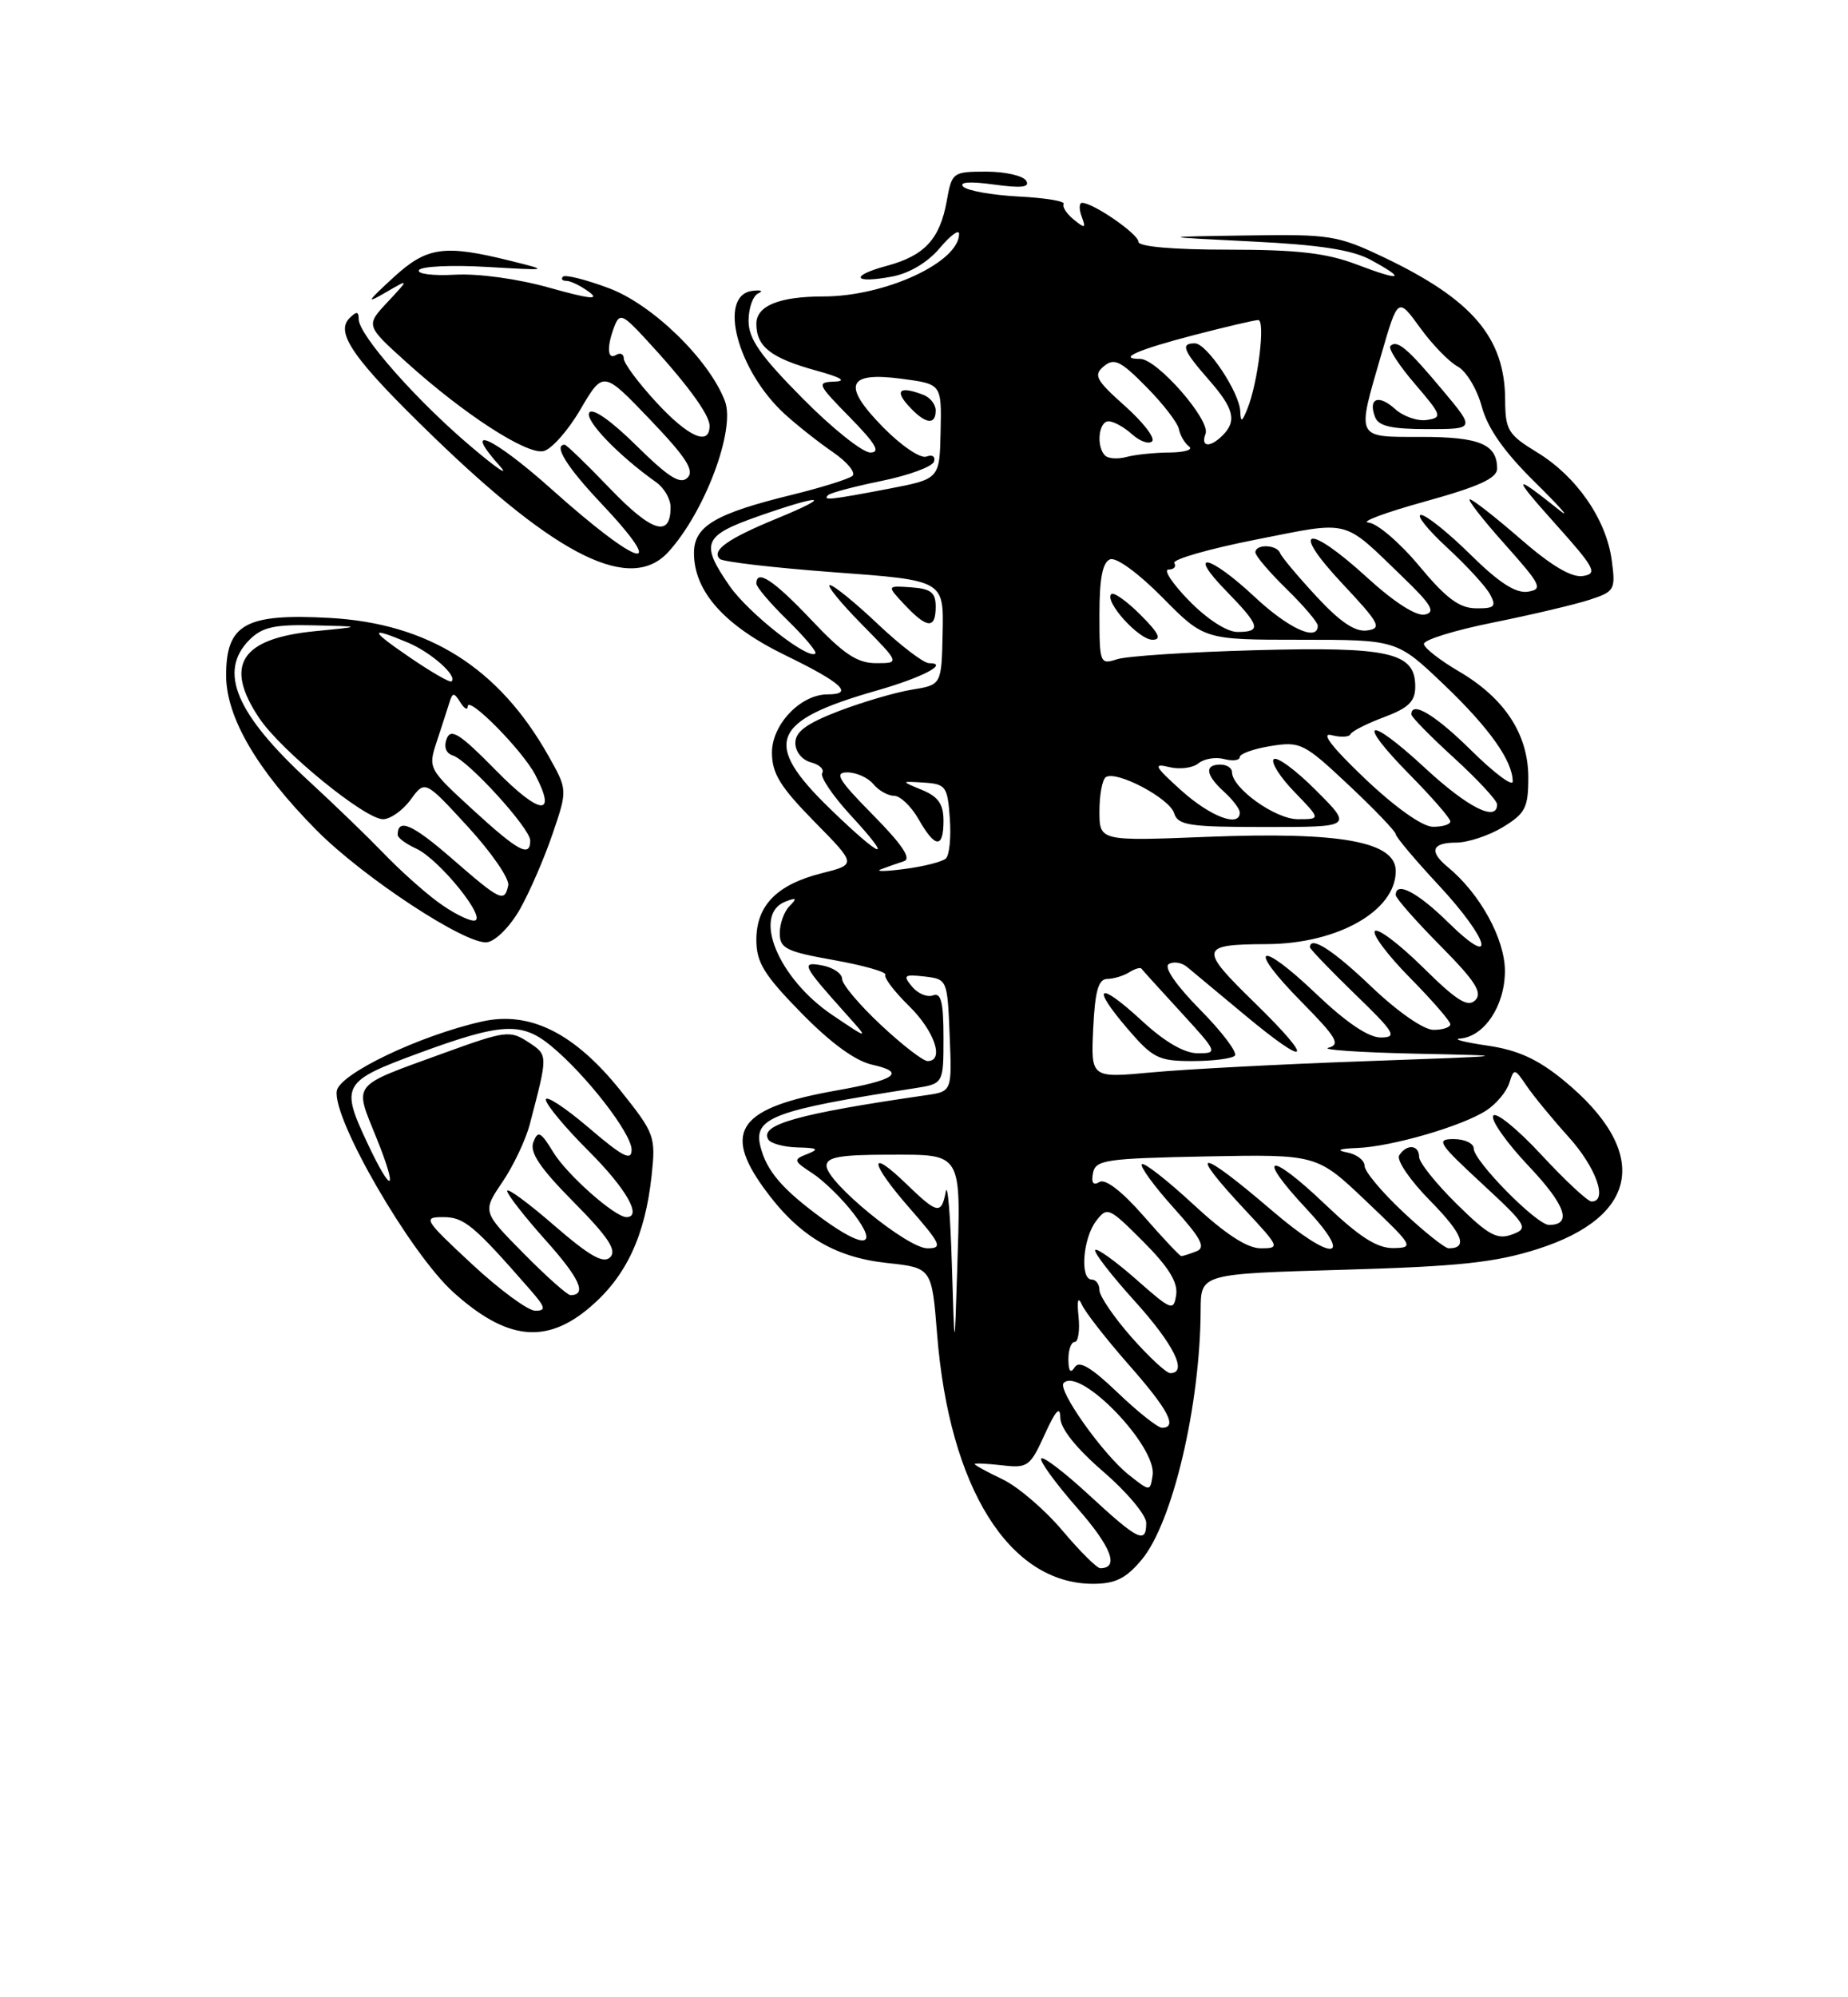 <?xml version="1.0" encoding="UTF-8" standalone="no"?>
<!DOCTYPE svg PUBLIC "-//W3C//DTD SVG 1.1//EN" "http://www.w3.org/Graphics/SVG/1.1/DTD/svg11.dtd" >
<svg xmlns="http://www.w3.org/2000/svg" xmlns:xlink="http://www.w3.org/1999/xlink" version="1.1" viewBox="0 0 237 256">
 <g >
 <path fill="currentColor"
d=" M 146.40 199.93 C 150.37 195.22 153.93 180.16 153.98 167.88 C 154.00 163.27 154.00 163.27 172.25 162.75 C 187.13 162.32 191.74 161.83 197.20 160.09 C 210.36 155.89 211.64 147.58 200.53 138.47 C 197.21 135.75 194.66 134.59 190.77 134.02 C 187.87 133.60 186.27 133.19 187.21 133.12 C 190.34 132.90 193.00 128.92 193.00 124.46 C 193.00 120.34 189.81 114.54 185.67 111.13 C 183.23 109.12 183.62 108.00 186.75 108.00 C 188.26 107.99 190.96 107.10 192.75 106.01 C 195.62 104.26 196.00 103.52 196.00 99.66 C 196.00 94.12 192.97 89.49 187.11 86.06 C 184.70 84.65 182.67 83.07 182.61 82.55 C 182.55 82.02 186.55 80.78 191.50 79.79 C 196.45 78.79 202.01 77.48 203.87 76.87 C 207.08 75.82 207.21 75.59 206.70 71.81 C 206.00 66.57 202.20 61.08 197.16 58.00 C 193.39 55.70 193.05 55.15 193.03 51.20 C 192.98 43.28 188.83 38.41 177.57 33.03 C 171.55 30.16 170.62 30.01 159.86 30.18 C 148.50 30.35 148.50 30.35 160.50 30.95 C 169.16 31.37 173.40 32.02 175.75 33.29 C 180.46 35.84 179.74 36.09 173.99 33.90 C 170.12 32.43 166.36 32.00 157.49 32.00 C 150.39 32.00 146.00 31.61 146.00 30.99 C 146.00 30.00 140.22 26.01 138.78 26.00 C 138.39 26.00 138.36 26.79 138.72 27.75 C 139.29 29.28 139.16 29.33 137.70 28.14 C 136.78 27.39 136.20 26.49 136.41 26.14 C 136.63 25.79 134.03 25.36 130.65 25.19 C 127.27 25.01 124.07 24.45 123.54 23.93 C 122.94 23.33 124.39 23.23 127.45 23.65 C 131.01 24.14 132.12 24.01 131.60 23.16 C 131.20 22.52 128.90 22.00 126.49 22.00 C 122.19 22.00 122.07 22.09 121.42 25.75 C 120.54 30.64 118.58 32.77 113.74 34.07 C 108.92 35.37 109.41 36.39 114.40 35.45 C 116.61 35.04 118.98 33.63 120.51 31.81 C 121.88 30.18 123.00 29.35 123.00 29.97 C 123.00 33.62 113.50 38.00 105.58 38.00 C 99.94 38.00 97.00 39.20 97.00 41.50 C 97.00 44.44 98.87 45.90 104.72 47.51 C 107.85 48.37 108.65 48.85 107.04 48.91 C 104.70 49.00 104.79 49.21 109.00 53.50 C 112.32 56.89 112.97 58.00 111.61 58.00 C 110.61 58.00 106.69 54.87 102.90 51.03 C 97.50 45.58 96.00 43.43 96.00 41.12 C 96.00 39.49 96.56 37.91 97.25 37.60 C 97.94 37.29 97.60 37.14 96.50 37.28 C 92.00 37.82 94.55 47.52 100.66 53.09 C 102.22 54.51 105.00 56.71 106.83 57.96 C 108.66 59.22 109.78 60.58 109.33 60.99 C 108.87 61.39 105.40 62.48 101.61 63.41 C 91.72 65.83 89.00 67.44 89.00 70.88 C 89.00 75.82 92.92 80.20 100.74 84.00 C 107.98 87.52 109.58 89.00 106.13 89.00 C 102.68 89.00 99.00 92.85 99.00 96.46 C 99.00 99.13 100.06 100.85 104.42 105.29 C 109.85 110.80 109.85 110.80 105.40 111.92 C 99.63 113.37 97.00 116.05 97.00 120.47 C 97.00 123.36 97.98 124.95 102.77 129.84 C 106.54 133.69 109.69 135.99 111.87 136.47 C 116.26 137.44 114.88 138.43 107.27 139.77 C 94.83 141.97 92.64 144.90 97.93 152.24 C 102.32 158.33 106.96 161.15 113.76 161.88 C 119.50 162.50 119.50 162.50 120.18 171.00 C 121.74 190.69 129.42 202.99 140.16 203.00 C 143.02 203.00 144.39 202.33 146.40 199.93 Z  M 75.70 167.52 C 80.30 163.59 82.72 158.42 83.56 150.75 C 84.11 145.68 83.98 145.30 79.66 139.88 C 73.71 132.42 67.98 129.55 61.81 130.93 C 53.80 132.73 43.53 137.64 43.19 139.83 C 42.64 143.43 52.62 160.65 58.14 165.63 C 64.99 171.80 70.06 172.35 75.70 167.52 Z  M 66.70 116.50 C 67.94 114.30 69.82 109.96 70.87 106.87 C 72.79 101.23 72.79 101.23 70.33 96.87 C 63.96 85.58 54.95 79.90 42.26 79.20 C 31.48 78.61 29.00 79.99 29.00 86.57 C 29.00 91.93 32.96 98.71 40.61 106.43 C 46.63 112.50 59.80 121.14 62.47 120.77 C 63.57 120.62 65.45 118.72 66.70 116.50 Z  M 85.71 70.75 C 90.39 65.63 94.35 55.06 92.97 51.41 C 90.95 46.10 83.71 39.05 78.12 36.95 C 75.16 35.84 72.50 35.17 72.20 35.46 C 71.91 35.76 72.11 36.00 72.64 36.00 C 73.18 36.00 74.49 36.64 75.56 37.43 C 76.97 38.47 75.60 38.32 70.50 36.89 C 66.45 35.74 61.33 35.04 58.34 35.21 C 55.51 35.37 53.43 35.10 53.73 34.62 C 54.04 34.13 57.93 33.95 62.39 34.21 C 70.49 34.68 70.49 34.68 65.50 33.44 C 56.95 31.31 54.74 31.62 50.42 35.60 C 47.01 38.73 46.89 38.98 49.50 37.46 C 52.50 35.72 52.50 35.72 49.70 38.72 C 46.89 41.72 46.89 41.72 52.20 46.50 C 59.47 53.06 67.47 58.25 69.67 57.83 C 70.68 57.64 72.82 55.24 74.43 52.49 C 77.36 47.50 77.36 47.50 83.36 53.77 C 87.99 58.61 89.09 60.31 88.17 61.23 C 87.26 62.14 85.76 61.20 81.61 57.11 C 78.37 53.91 75.97 52.23 75.57 52.89 C 74.97 53.86 79.32 58.39 84.15 61.81 C 85.17 62.53 86.00 63.96 86.00 65.00 C 86.00 68.95 83.62 68.22 78.26 62.65 C 75.28 59.54 72.64 57.00 72.42 57.00 C 70.93 57.00 72.69 59.85 77.00 64.41 C 85.98 73.91 82.05 72.83 70.72 62.69 C 63.22 55.99 59.08 54.13 64.08 59.71 C 65.41 61.20 63.70 60.04 60.29 57.14 C 53.33 51.24 46.00 42.91 46.00 40.91 C 46.00 39.90 45.73 39.87 44.82 40.78 C 42.94 42.66 45.38 46.11 55.62 56.01 C 71.57 71.44 80.90 76.01 85.71 70.75 Z  M 136.22 196.14 C 133.96 193.47 130.52 190.53 128.56 189.60 C 126.60 188.67 125.00 187.79 125.00 187.65 C 125.00 187.52 126.57 187.59 128.50 187.81 C 131.80 188.20 132.11 187.97 133.98 183.86 C 135.38 180.78 135.96 180.14 135.98 181.69 C 135.99 183.09 137.99 185.60 141.50 188.63 C 144.53 191.24 147.00 194.20 147.00 195.19 C 147.00 197.94 145.99 197.46 139.71 191.66 C 136.53 188.72 133.75 186.60 133.53 186.94 C 133.32 187.29 135.39 190.14 138.14 193.27 C 142.55 198.30 143.58 201.00 141.10 201.00 C 140.67 201.00 138.47 198.81 136.22 196.14 Z  M 144.75 189.02 C 141.46 186.42 135.56 178.11 136.41 177.26 C 138.51 175.16 148.38 185.38 147.82 189.08 C 147.50 191.20 147.50 191.20 144.75 189.02 Z  M 143.33 178.49 C 139.94 175.25 138.40 174.34 137.83 175.24 C 137.29 176.09 137.03 175.76 137.02 174.25 C 137.01 173.01 137.37 172.00 137.83 172.00 C 138.28 172.00 138.50 170.54 138.32 168.75 C 138.10 166.65 138.25 166.11 138.75 167.22 C 139.16 168.17 141.87 171.63 144.75 174.91 C 149.84 180.68 151.06 183.00 149.02 183.00 C 148.48 183.00 145.92 180.97 143.33 178.49 Z  M 145.08 171.36 C 142.84 168.81 141.00 166.11 141.00 165.36 C 141.00 164.61 140.55 164.00 140.00 164.00 C 138.48 164.00 138.87 158.76 140.55 156.53 C 141.99 154.63 142.19 154.71 146.61 159.13 C 149.86 162.39 151.08 164.35 150.84 165.96 C 150.52 168.09 150.24 167.98 145.71 163.98 C 143.07 161.66 140.71 159.96 140.46 160.21 C 140.21 160.46 142.48 163.40 145.50 166.74 C 150.55 172.32 152.37 176.00 150.08 176.00 C 149.58 176.00 147.33 173.91 145.08 171.36 Z  M 122.07 162.00 C 121.88 155.68 121.53 151.51 121.29 152.75 C 120.73 155.70 120.22 155.60 116.31 151.82 C 111.29 146.95 111.49 148.95 116.61 154.80 C 120.69 159.47 120.93 160.00 118.94 160.00 C 116.36 160.00 106.00 151.53 106.00 149.42 C 106.00 148.31 107.75 148.00 113.98 148.00 C 123.54 148.00 123.24 147.49 122.75 163.00 C 122.42 173.50 122.42 173.50 122.07 162.00 Z  M 146.68 155.88 C 143.89 152.69 141.75 151.04 141.00 151.50 C 140.21 151.99 139.93 151.61 140.17 150.37 C 140.49 148.66 141.77 148.48 154.71 148.22 C 168.89 147.95 168.89 147.95 175.19 153.94 C 181.27 159.71 181.40 159.93 178.68 159.97 C 176.58 159.99 174.32 158.53 169.92 154.34 C 162.70 147.46 160.95 147.89 167.54 154.93 C 173.82 161.65 170.88 161.81 163.14 155.17 C 153.68 147.07 152.13 147.01 159.64 155.04 C 164.12 159.84 164.19 160.00 161.69 160.00 C 159.95 160.00 157.15 158.18 153.03 154.36 C 149.68 151.26 146.72 148.95 146.44 149.22 C 146.17 149.50 147.98 151.99 150.47 154.76 C 154.08 158.77 154.68 159.91 153.42 160.39 C 152.55 160.73 151.68 161.00 151.50 161.00 C 151.31 161.00 149.14 158.70 146.68 155.88 Z  M 179.96 155.36 C 177.23 152.81 175.00 150.14 175.00 149.43 C 175.00 148.72 173.99 147.94 172.75 147.71 C 171.28 147.42 171.73 147.23 174.07 147.14 C 178.49 146.97 187.57 144.33 190.63 142.32 C 191.89 141.50 193.21 139.92 193.56 138.82 C 194.17 136.89 194.24 136.91 195.77 139.16 C 196.64 140.45 199.07 143.40 201.17 145.73 C 204.69 149.62 206.25 154.00 204.11 154.00 C 203.62 154.00 200.72 151.30 197.66 148.00 C 194.61 144.71 191.84 142.46 191.50 143.00 C 191.16 143.55 193.20 146.45 196.03 149.44 C 200.81 154.49 201.67 157.00 198.65 157.00 C 197.07 157.00 189.00 148.81 189.00 147.21 C 189.00 146.55 187.85 146.00 186.44 146.00 C 184.12 146.00 184.45 146.52 190.04 151.69 C 195.88 157.10 196.07 157.43 193.91 158.23 C 192.00 158.93 190.86 158.31 186.82 154.32 C 184.17 151.71 182.00 149.00 182.00 148.29 C 182.00 146.71 180.37 146.59 179.44 148.10 C 179.07 148.70 180.85 151.31 183.41 153.90 C 187.59 158.15 188.31 160.00 185.79 160.00 C 185.31 160.00 182.68 157.91 179.96 155.36 Z  M 105.40 156.15 C 100.31 152.42 98.30 150.07 97.52 146.94 C 96.60 143.27 99.15 142.31 117.25 139.49 C 121.00 138.91 121.00 138.91 121.00 132.99 C 121.00 128.45 120.69 127.18 119.66 127.58 C 118.92 127.86 117.71 127.36 116.97 126.46 C 115.76 125.01 115.94 124.87 118.56 125.16 C 121.48 125.50 121.50 125.55 121.79 132.70 C 122.09 139.89 122.09 139.89 118.79 140.37 C 102.35 142.75 97.35 144.15 98.53 146.05 C 98.85 146.57 100.55 147.03 102.31 147.07 C 104.86 147.13 105.11 147.29 103.54 147.91 C 101.69 148.63 101.73 148.78 104.23 150.41 C 105.68 151.37 108.05 153.69 109.49 155.57 C 112.77 159.88 110.87 160.15 105.40 156.15 Z  M 140.20 131.84 C 140.43 127.02 140.86 125.49 142.00 125.47 C 142.82 125.46 144.09 125.08 144.82 124.62 C 145.54 124.17 146.25 123.96 146.38 124.15 C 146.52 124.34 148.80 126.86 151.46 129.75 C 156.17 134.89 156.22 135.00 153.61 135.00 C 151.89 135.00 149.38 133.55 146.46 130.85 C 140.87 125.70 139.81 126.25 144.58 131.83 C 147.85 135.64 148.57 136.00 152.91 136.00 C 155.53 136.00 157.98 135.69 158.36 135.31 C 158.74 134.93 156.75 132.28 153.93 129.43 C 150.83 126.29 149.23 123.97 149.89 123.57 C 150.49 123.20 151.54 123.36 152.24 123.94 C 152.93 124.51 156.20 127.23 159.50 129.98 C 167.93 137.01 168.76 136.19 160.93 128.55 C 153.72 121.52 153.82 121.05 162.50 121.01 C 171.56 120.96 179.00 116.74 179.00 111.65 C 179.00 107.86 171.95 106.59 154.83 107.26 C 141.00 107.81 141.00 107.81 141.00 103.96 C 141.00 101.85 141.37 99.89 141.83 99.60 C 143.22 98.74 149.96 102.30 150.57 104.21 C 151.07 105.79 152.44 106.00 162.30 106.00 C 173.47 106.00 173.47 106.00 168.77 101.30 C 166.19 98.71 163.75 96.92 163.35 97.31 C 162.96 97.71 164.16 99.60 166.01 101.51 C 169.39 105.00 169.39 105.00 166.44 105.00 C 163.56 105.00 158.00 101.02 158.00 98.96 C 158.00 98.43 157.32 98.00 156.50 98.00 C 154.43 98.00 154.62 99.35 157.00 101.50 C 158.10 102.50 159.00 103.69 159.00 104.15 C 159.00 106.10 155.23 104.67 151.50 101.32 C 148.06 98.22 147.84 97.80 149.95 98.32 C 151.29 98.65 152.98 98.43 153.69 97.84 C 154.41 97.25 155.89 97.00 156.99 97.29 C 158.10 97.58 159.00 97.46 159.00 97.03 C 159.00 96.61 160.79 95.97 162.98 95.62 C 166.77 95.01 167.24 95.25 172.98 100.64 C 176.29 103.75 179.00 106.58 179.00 106.92 C 179.00 107.26 181.47 110.20 184.50 113.45 C 191.07 120.51 192.07 124.45 185.71 118.21 C 181.79 114.36 179.00 112.91 179.00 114.72 C 179.00 115.12 181.57 118.04 184.71 121.21 C 189.20 125.74 190.16 127.24 189.20 128.20 C 188.24 129.16 186.81 128.26 182.52 124.02 C 179.51 121.05 176.73 118.94 176.33 119.33 C 175.94 119.73 177.95 122.41 180.81 125.31 C 183.66 128.20 186.00 130.89 186.00 131.28 C 186.00 131.68 185.03 132.00 183.84 132.00 C 182.59 132.00 179.26 129.69 175.91 126.50 C 170.96 121.77 168.00 119.87 168.00 121.42 C 168.00 121.64 170.59 124.33 173.75 127.40 C 178.89 132.37 179.24 132.96 177.09 132.98 C 175.51 132.99 172.65 131.06 168.79 127.38 C 161.37 120.30 159.78 121.19 166.93 128.43 C 171.40 132.96 171.95 133.88 170.37 134.29 C 169.34 134.55 174.35 134.89 181.50 135.05 C 194.36 135.32 194.29 135.33 175.00 136.02 C 164.27 136.40 151.99 137.05 147.70 137.45 C 139.90 138.18 139.90 138.18 140.20 131.84 Z  M 112.96 131.36 C 110.23 128.81 108.00 126.17 108.00 125.48 C 108.00 124.79 106.87 124.02 105.49 123.75 C 102.65 123.21 102.90 123.71 108.45 129.90 C 111.50 133.30 111.50 133.30 106.75 130.10 C 99.81 125.43 96.41 117.20 100.75 115.55 C 102.15 115.01 102.25 115.13 101.25 116.14 C 100.56 116.83 100.00 118.39 100.00 119.61 C 100.00 121.56 100.82 121.97 106.96 123.06 C 110.79 123.75 113.75 124.59 113.54 124.94 C 113.32 125.29 114.69 127.09 116.57 128.93 C 119.85 132.14 121.16 136.00 118.96 136.00 C 118.38 136.00 115.68 133.91 112.96 131.36 Z  M 113.00 111.41 C 113.83 111.10 115.14 110.64 115.93 110.38 C 116.92 110.07 115.70 108.24 111.96 104.46 C 107.53 99.97 106.94 99.00 108.66 99.00 C 109.81 99.00 111.32 99.67 112.00 100.50 C 112.68 101.33 113.89 102.00 114.67 102.00 C 115.45 102.00 116.86 103.35 117.80 104.99 C 119.93 108.74 121.00 108.81 121.00 105.19 C 121.00 103.07 120.33 102.11 118.25 101.25 C 115.50 100.12 115.50 100.12 118.50 100.31 C 121.30 100.49 121.52 100.80 121.81 104.89 C 121.99 107.30 121.76 109.61 121.31 110.03 C 120.87 110.45 118.47 111.06 116.00 111.38 C 113.53 111.71 112.17 111.72 113.00 111.41 Z  M 106.48 103.69 C 97.71 95.20 98.83 92.39 112.51 88.49 C 118.31 86.83 121.79 85.00 119.14 85.00 C 118.45 85.00 115.50 82.75 112.59 80.00 C 109.69 77.25 106.92 75.00 106.44 75.00 C 105.96 75.00 107.79 77.25 110.50 80.00 C 115.42 85.00 115.42 85.00 112.36 85.00 C 109.94 85.00 108.19 83.84 104.09 79.50 C 99.24 74.37 97.00 72.89 97.00 74.80 C 97.00 75.24 98.79 77.34 100.98 79.48 C 103.17 81.62 104.79 83.55 104.57 83.76 C 103.69 84.64 95.98 78.58 93.58 75.12 C 89.77 69.62 90.17 68.66 97.25 66.17 C 105.56 63.26 106.99 63.44 99.60 66.47 C 93.33 69.05 91.21 70.55 92.31 71.64 C 92.68 72.01 99.29 72.78 107.00 73.35 C 121.03 74.38 121.03 74.38 120.89 81.08 C 120.75 87.78 120.75 87.78 116.98 88.39 C 114.90 88.72 110.68 89.96 107.60 91.13 C 103.44 92.73 102.00 93.78 102.00 95.23 C 102.00 96.34 102.86 97.41 103.99 97.71 C 105.08 97.99 105.74 98.61 105.45 99.09 C 105.15 99.56 106.79 101.99 109.08 104.48 C 114.79 110.66 113.18 110.18 106.48 103.69 Z  M 120.00 77.75 C 120.00 75.94 119.38 75.46 116.85 75.28 C 113.71 75.06 113.71 75.06 116.03 77.53 C 118.91 80.59 120.00 80.66 120.00 77.75 Z  M 175.04 99.79 C 170.85 95.81 169.34 93.86 170.74 94.22 C 171.93 94.53 173.04 94.48 173.20 94.10 C 173.37 93.72 175.30 92.74 177.50 91.92 C 180.66 90.73 181.50 89.91 181.50 87.99 C 181.50 83.62 178.20 82.87 161.00 83.34 C 152.47 83.57 144.49 84.09 143.25 84.50 C 141.07 85.21 141.00 85.03 141.00 78.72 C 141.00 74.14 141.40 72.06 142.37 71.69 C 143.15 71.39 146.01 73.47 149.08 76.58 C 154.43 82.00 154.43 82.00 166.79 82.00 C 179.15 82.00 179.15 82.00 185.18 87.75 C 191.00 93.30 194.00 97.53 194.00 100.17 C 194.00 100.86 191.62 99.08 188.72 96.22 C 184.08 91.63 181.00 89.78 181.00 91.57 C 181.00 91.89 183.47 94.41 186.50 97.17 C 189.53 99.94 192.00 102.61 192.00 103.10 C 192.00 105.41 188.24 103.51 182.77 98.45 C 175.29 91.52 173.78 92.19 180.81 99.31 C 183.66 102.20 186.00 104.89 186.00 105.28 C 186.00 105.68 184.99 105.98 183.75 105.97 C 182.39 105.94 178.94 103.49 175.04 99.79 Z  M 146.26 78.80 C 144.50 77.04 142.82 75.85 142.52 76.15 C 141.59 77.07 146.04 82.00 147.80 82.00 C 149.03 82.00 148.62 81.16 146.26 78.80 Z  M 152.50 77.00 C 150.35 74.80 149.16 73.00 149.86 73.00 C 150.55 73.00 150.89 72.62 150.60 72.17 C 150.32 71.71 155.03 70.35 161.08 69.16 C 173.34 66.74 172.09 66.43 179.89 73.95 C 183.60 77.52 184.15 78.47 182.73 78.77 C 181.64 79.01 178.80 77.19 175.39 74.08 C 167.67 67.02 165.31 67.50 172.10 74.75 C 176.94 79.91 177.28 80.53 175.33 80.81 C 173.80 81.03 171.87 79.73 168.83 76.45 C 166.45 73.88 164.35 71.38 164.17 70.89 C 163.75 69.79 161.00 69.70 161.00 70.80 C 161.00 71.24 162.80 73.35 165.00 75.50 C 167.20 77.65 169.00 79.76 169.00 80.20 C 169.00 82.28 165.25 80.57 160.90 76.50 C 155.07 71.05 152.09 70.46 157.30 75.79 C 161.61 80.21 161.83 81.00 158.70 81.00 C 157.34 81.00 154.82 79.37 152.50 77.00 Z  M 182.00 72.53 C 179.53 69.56 176.60 67.06 175.50 66.98 C 174.40 66.90 177.66 65.69 182.75 64.28 C 189.68 62.36 192.00 61.30 192.00 60.06 C 192.00 56.94 189.75 56.00 182.30 56.00 C 173.79 56.00 173.97 56.37 177.14 45.46 C 179.28 38.09 179.28 38.09 182.11 41.99 C 183.66 44.14 185.84 46.38 186.93 46.97 C 188.03 47.55 189.42 49.86 190.03 52.10 C 190.78 54.90 192.90 57.92 196.88 61.83 C 200.04 64.95 201.48 66.58 200.06 65.45 C 193.98 60.59 193.85 60.87 199.34 67.00 C 204.56 72.82 204.94 73.53 203.00 73.83 C 201.54 74.05 198.94 72.51 195.00 69.08 C 191.79 66.29 188.86 64.00 188.50 64.00 C 188.14 64.00 190.15 66.59 192.98 69.75 C 197.66 75.00 197.92 75.53 195.93 75.84 C 194.38 76.07 192.23 74.68 188.59 71.09 C 185.75 68.29 182.90 66.00 182.24 66.00 C 181.58 66.00 183.09 67.88 185.59 70.19 C 188.09 72.49 190.57 75.19 191.10 76.19 C 191.93 77.74 191.67 78.00 189.29 77.97 C 187.15 77.95 185.45 76.68 182.00 72.53 Z  M 185.00 50.00 C 180.48 44.60 179.17 43.50 178.31 44.35 C 178.01 44.66 179.42 46.84 181.45 49.20 C 184.92 53.25 185.01 53.52 182.99 53.83 C 181.80 54.01 179.97 53.38 178.91 52.42 C 176.79 50.50 175.42 51.05 176.35 53.46 C 176.79 54.62 178.46 55.00 183.06 55.00 C 189.19 55.00 189.19 55.00 185.00 50.00 Z  M 106.20 63.46 C 106.50 63.17 109.58 62.35 113.06 61.64 C 116.54 60.93 119.56 59.82 119.78 59.17 C 119.99 58.52 119.57 58.23 118.81 58.52 C 118.06 58.81 115.59 57.14 113.26 54.77 C 107.93 49.33 108.61 47.61 115.72 48.56 C 120.76 49.23 120.76 49.23 120.63 55.31 C 120.50 61.39 120.50 61.39 114.00 62.64 C 106.40 64.09 105.48 64.18 106.20 63.46 Z  M 120.00 52.61 C 120.00 51.84 119.29 50.94 118.42 50.61 C 115.43 49.46 114.69 50.00 116.50 52.00 C 118.61 54.34 120.00 54.58 120.00 52.61 Z  M 141.72 58.39 C 140.56 57.23 140.89 54.00 142.17 54.00 C 142.82 54.00 144.17 54.75 145.18 55.66 C 146.19 56.57 147.35 56.98 147.76 56.56 C 148.17 56.14 146.59 54.10 144.25 52.02 C 140.53 48.70 140.20 48.08 141.57 46.94 C 142.89 45.85 143.71 46.24 147.00 49.58 C 149.14 51.73 151.02 54.17 151.19 55.00 C 151.36 55.83 151.95 56.83 152.50 57.23 C 153.05 57.64 151.93 57.98 150.00 58.00 C 148.07 58.01 145.59 58.27 144.47 58.57 C 143.36 58.87 142.12 58.79 141.72 58.39 Z  M 154.61 55.59 C 155.27 53.86 148.39 46.00 146.22 46.00 C 143.23 46.00 145.88 44.83 153.16 42.94 C 157.20 41.89 160.89 41.03 161.36 41.02 C 162.31 41.00 161.34 49.02 159.98 52.38 C 159.28 54.11 159.12 54.18 159.06 52.74 C 158.98 50.32 154.79 44.03 153.25 44.01 C 151.37 43.99 151.71 44.90 155.00 48.65 C 158.26 52.36 158.65 53.95 156.80 55.80 C 155.17 57.43 153.94 57.31 154.61 55.59 Z  M 60.50 162.00 C 54.39 156.32 54.20 156.00 56.83 156.00 C 59.52 156.00 60.75 157.02 67.94 165.25 C 69.97 167.56 70.08 168.00 68.65 168.00 C 67.71 168.00 64.05 165.30 60.50 162.00 Z  M 67.15 160.65 C 61.86 155.30 61.86 155.30 64.43 151.51 C 65.84 149.43 67.42 146.10 67.94 144.11 C 70.30 135.10 70.31 135.25 67.72 133.55 C 65.40 132.03 64.79 132.12 56.88 134.99 C 44.89 139.35 45.40 138.71 48.28 145.85 C 51.10 152.83 50.30 153.29 47.12 146.52 C 43.62 139.08 43.89 138.60 53.75 134.97 C 64.34 131.08 66.91 130.95 70.70 134.08 C 75.21 137.81 81.00 145.28 81.00 147.37 C 81.00 148.86 79.87 148.28 75.50 144.54 C 72.47 141.96 70.00 140.34 70.00 140.94 C 70.00 141.55 72.47 144.52 75.50 147.54 C 80.31 152.35 82.40 156.00 80.34 156.00 C 78.85 156.00 72.70 150.55 70.96 147.69 C 69.35 145.05 68.99 144.86 68.40 146.39 C 67.90 147.70 69.25 149.71 73.57 154.07 C 77.99 158.54 79.14 160.26 78.26 161.14 C 77.39 162.01 75.63 161.01 71.05 157.05 C 67.72 154.16 65.02 152.18 65.04 152.65 C 65.07 153.12 67.29 155.96 69.97 158.96 C 74.35 163.84 75.32 166.00 73.16 166.00 C 72.76 166.00 70.05 163.59 67.15 160.65 Z  M 56.13 115.59 C 54.33 114.27 51.20 111.46 49.17 109.34 C 47.13 107.23 42.86 103.10 39.67 100.17 C 30.23 91.49 27.94 86.06 32.00 82.00 C 33.62 80.38 35.20 80.03 40.25 80.15 C 46.50 80.30 46.50 80.30 40.40 80.90 C 30.86 81.84 28.68 85.25 33.27 92.08 C 36.10 96.27 46.80 105.00 49.12 105.00 C 50.06 105.00 51.66 103.87 52.67 102.49 C 54.50 99.98 54.50 99.98 60.00 105.96 C 63.02 109.25 65.35 112.63 65.18 113.47 C 64.70 115.72 64.21 115.48 57.95 110.04 C 52.89 105.64 51.00 104.81 51.00 107.01 C 51.00 107.38 52.05 108.16 53.34 108.75 C 56.36 110.12 62.69 118.00 60.78 118.00 C 60.01 118.00 57.92 116.92 56.13 115.59 Z  M 60.60 103.75 C 54.92 98.54 54.88 98.47 56.03 95.00 C 56.66 93.08 57.39 90.84 57.64 90.03 C 58.05 88.73 58.22 88.73 59.04 90.03 C 59.55 90.84 59.98 91.07 59.98 90.55 C 60.01 89.09 66.99 96.15 68.65 99.32 C 71.48 104.74 69.23 104.48 63.60 98.74 C 58.98 94.04 57.82 93.30 57.29 94.68 C 56.89 95.73 57.19 96.55 58.07 96.83 C 60.06 97.47 68.00 106.18 68.00 107.73 C 68.00 109.96 66.47 109.13 60.60 103.75 Z  M 52.64 84.32 C 47.37 80.72 47.28 80.26 52.28 82.35 C 55.30 83.61 58.76 86.69 57.89 87.34 C 57.68 87.51 55.31 86.14 52.64 84.32 Z  M 84.13 51.52 C 81.86 49.06 80.00 46.56 80.00 45.96 C 80.00 45.37 79.55 45.16 79.00 45.50 C 77.87 46.20 77.79 44.38 78.84 41.72 C 79.46 40.15 79.91 40.33 82.59 43.22 C 87.94 48.98 91.00 53.11 91.00 54.58 C 91.00 57.23 88.27 56.02 84.13 51.52 Z "/>
</g>
</svg>